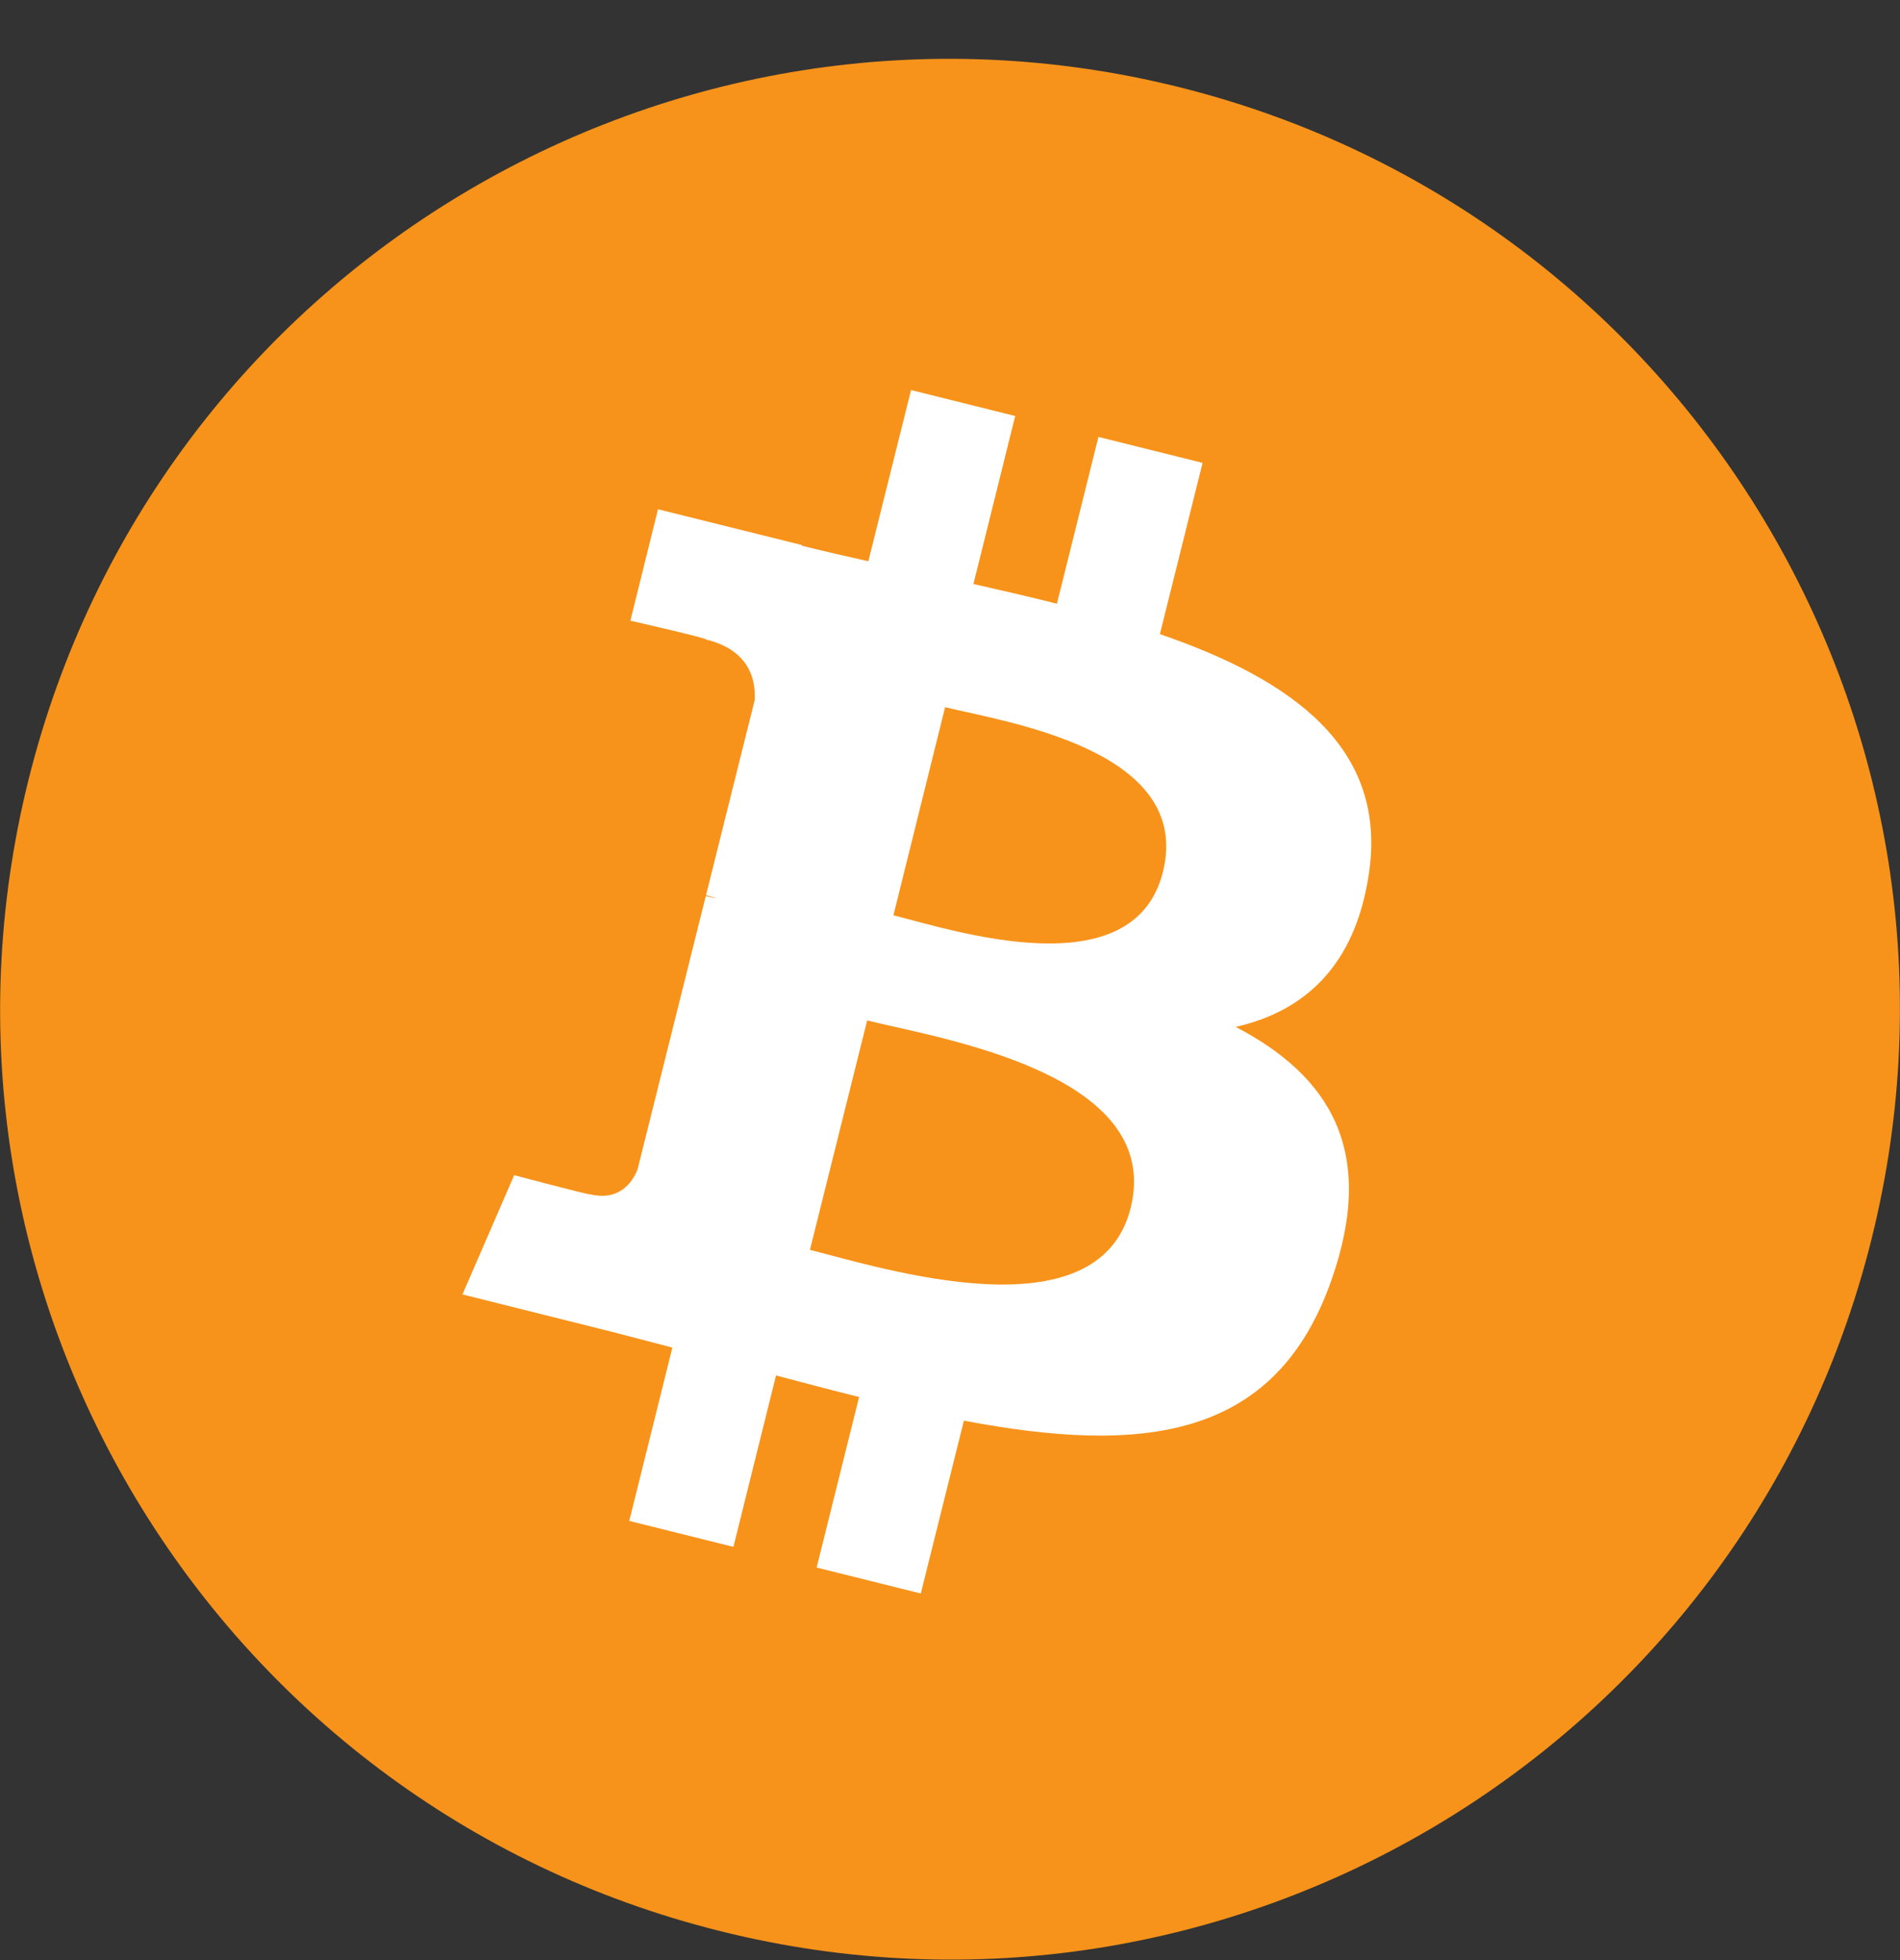 <svg width="32" height="33" viewBox="0 0 32 33" fill="none" xmlns="http://www.w3.org/2000/svg">
<rect x="0" y="0" width="32" height="33" fill="#333333" stroke="none"/>
<path d="M31.52 20.864C29.383 29.434 20.7 34.653 12.129 32.512C3.559 30.375 -1.656 21.696 0.481 13.125C2.618 4.551 11.297 -0.668 19.867 1.469C28.442 3.61 33.657 12.289 31.52 20.864Z" fill="#F7931A"/>
<path d="M23.055 14.711C23.375 12.582 21.754 11.438 19.535 10.676L20.254 7.793L18.5 7.356L17.801 10.164C17.336 10.047 16.863 9.938 16.395 9.832L17.098 7.004L15.344 6.567L14.625 9.449C14.242 9.364 13.867 9.278 13.504 9.188V9.176L11.082 8.574L10.617 10.45C10.617 10.45 11.918 10.746 11.891 10.766C12.602 10.942 12.73 11.414 12.711 11.785L11.891 15.071C11.941 15.086 12.004 15.102 12.074 15.129C12.016 15.117 11.953 15.102 11.887 15.086L10.738 19.688C10.652 19.903 10.434 20.227 9.934 20.106C9.953 20.129 8.66 19.785 8.66 19.785L7.789 21.793L10.07 22.363C10.496 22.469 10.914 22.582 11.324 22.688L10.598 25.606L12.352 26.043L13.07 23.157C13.551 23.285 14.016 23.407 14.469 23.52L13.754 26.391L15.508 26.828L16.234 23.918C19.227 24.485 21.48 24.254 22.426 21.547C23.191 19.367 22.387 18.11 20.812 17.289C21.961 17.028 22.824 16.27 23.055 14.711ZM19.043 20.336C18.5 22.516 14.832 21.34 13.641 21.043L14.605 17.18C15.793 17.477 19.609 18.063 19.043 20.336ZM19.586 14.68C19.09 16.664 16.035 15.656 15.047 15.41L15.918 11.906C16.91 12.153 20.102 12.614 19.586 14.68Z" fill="white"/>
</svg>
